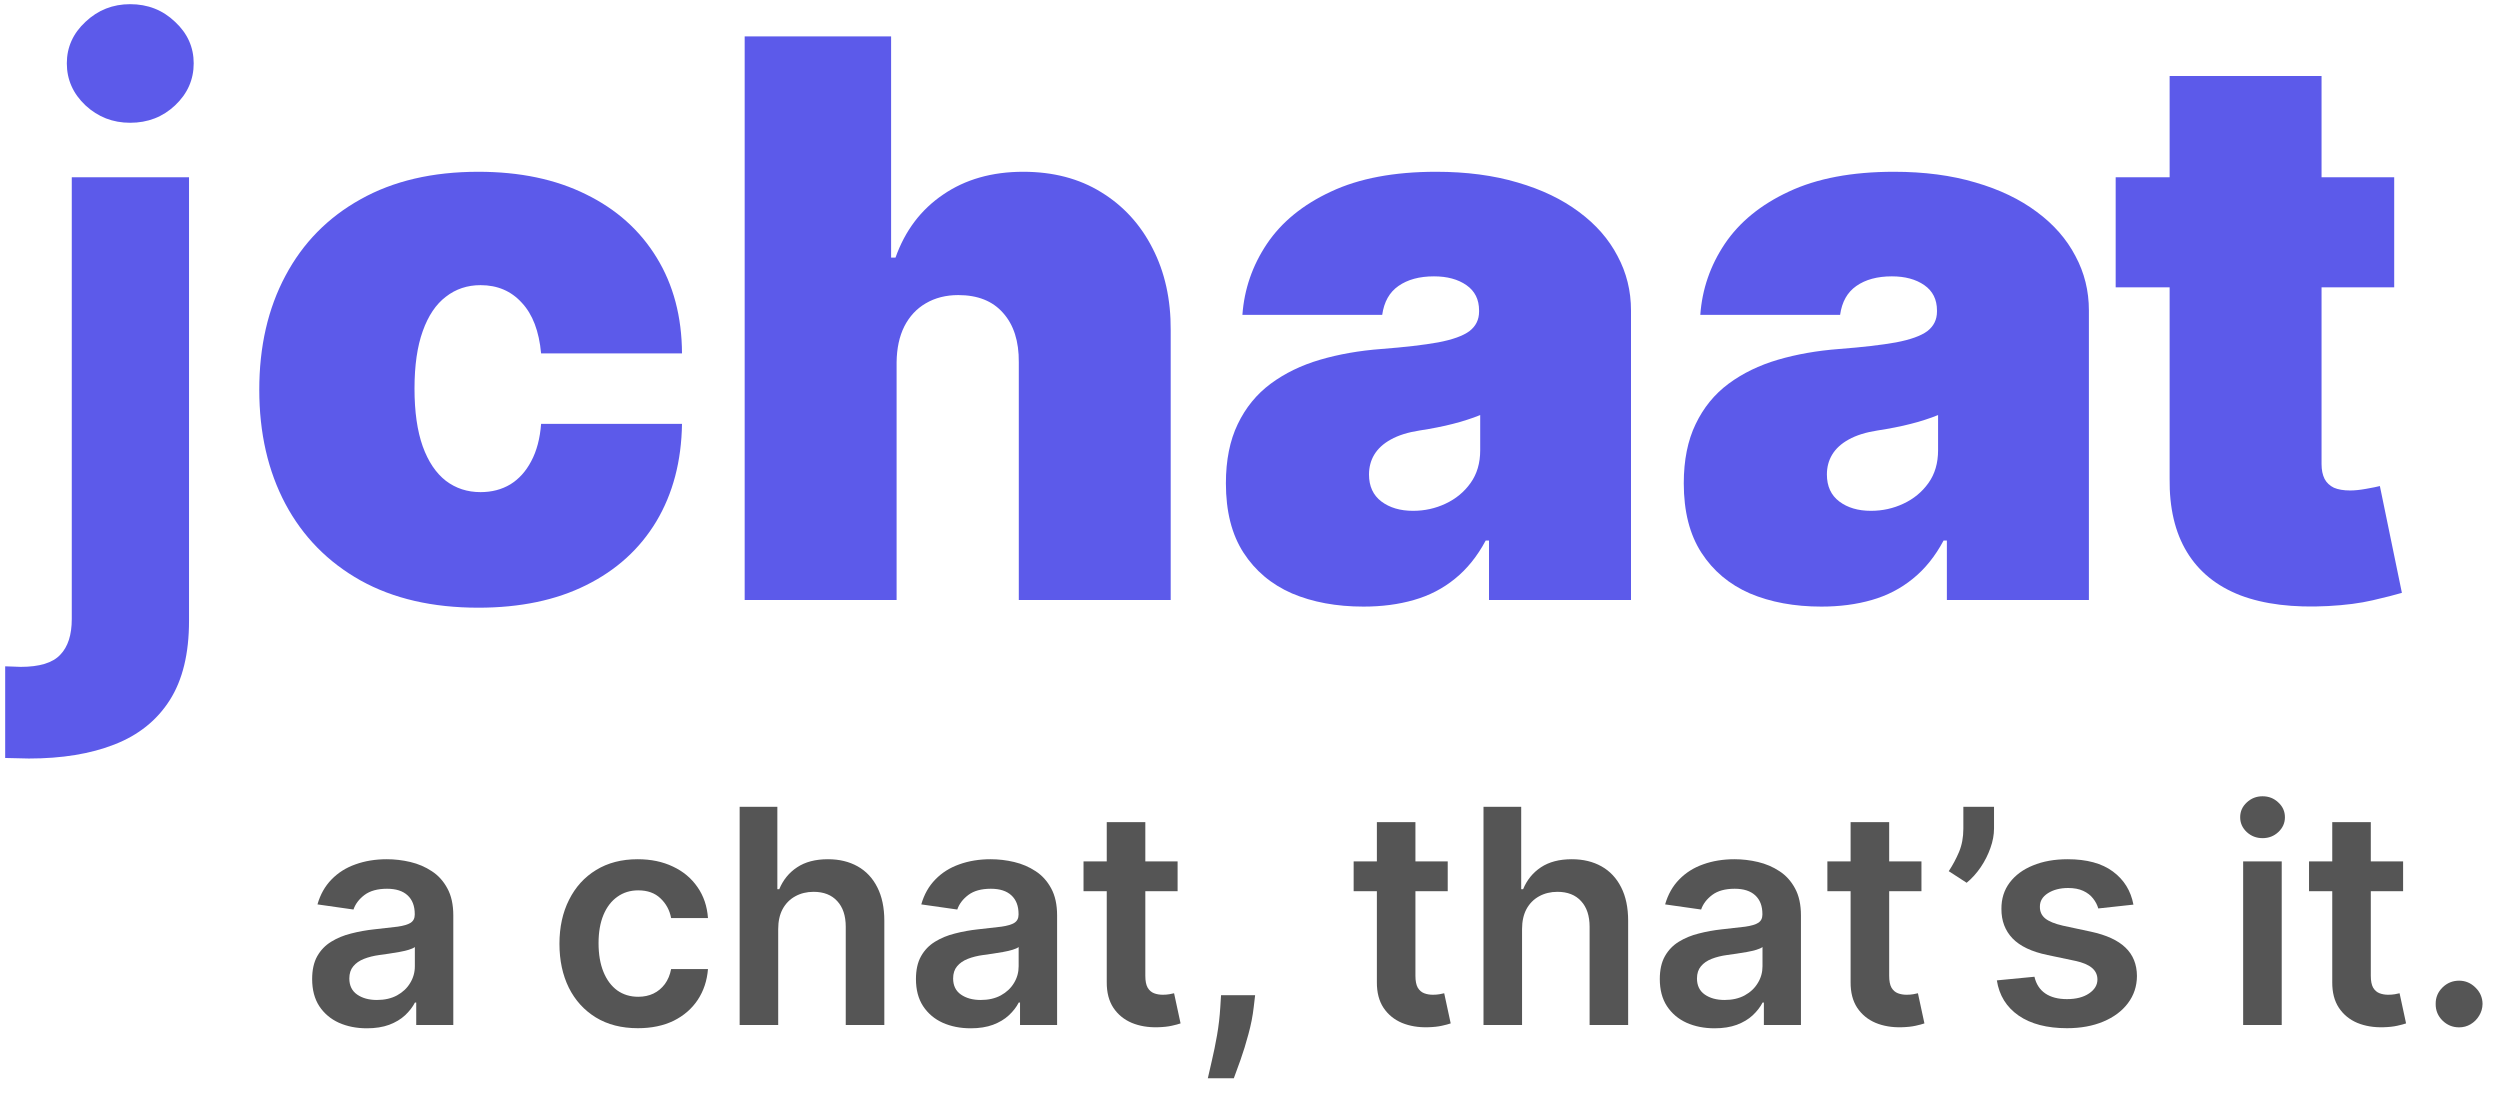 <svg width="100" height="44" viewBox="0 0 100 44" fill="none" xmlns="http://www.w3.org/2000/svg">
<path d="M14.676 41.132C14.261 41.132 13.888 41.058 13.555 40.91C13.226 40.76 12.964 40.538 12.771 40.246C12.581 39.953 12.486 39.592 12.486 39.163C12.486 38.794 12.554 38.489 12.69 38.247C12.827 38.006 13.013 37.812 13.249 37.668C13.484 37.523 13.75 37.413 14.045 37.34C14.344 37.263 14.652 37.207 14.97 37.173C15.354 37.133 15.665 37.098 15.903 37.067C16.142 37.033 16.315 36.981 16.423 36.913C16.534 36.842 16.59 36.733 16.59 36.585V36.56C16.59 36.239 16.494 35.99 16.304 35.814C16.114 35.638 15.839 35.55 15.482 35.55C15.104 35.55 14.804 35.632 14.582 35.797C14.364 35.962 14.216 36.156 14.139 36.381L12.699 36.176C12.812 35.778 13 35.446 13.261 35.179C13.523 34.909 13.842 34.707 14.22 34.574C14.598 34.438 15.016 34.369 15.473 34.369C15.788 34.369 16.102 34.406 16.415 34.48C16.727 34.554 17.013 34.676 17.271 34.847C17.53 35.014 17.737 35.243 17.893 35.533C18.053 35.822 18.132 36.185 18.132 36.619V41H16.649V40.101H16.598C16.504 40.283 16.372 40.453 16.202 40.612C16.034 40.769 15.822 40.895 15.567 40.992C15.314 41.085 15.017 41.132 14.676 41.132ZM15.077 39.999C15.386 39.999 15.655 39.938 15.882 39.815C16.109 39.69 16.284 39.526 16.406 39.321C16.531 39.117 16.594 38.894 16.594 38.652V37.881C16.545 37.92 16.463 37.957 16.347 37.992C16.233 38.026 16.105 38.055 15.963 38.081C15.821 38.106 15.68 38.129 15.541 38.149C15.402 38.169 15.281 38.186 15.179 38.2C14.949 38.231 14.743 38.283 14.561 38.354C14.379 38.425 14.236 38.524 14.131 38.652C14.026 38.777 13.973 38.939 13.973 39.138C13.973 39.422 14.077 39.636 14.284 39.781C14.492 39.926 14.756 39.999 15.077 39.999Z" fill="#555555"/>
<path d="M25.515 41.128C24.861 41.128 24.3 40.984 23.832 40.697C23.366 40.41 23.006 40.014 22.753 39.508C22.503 39 22.378 38.415 22.378 37.753C22.378 37.088 22.506 36.501 22.762 35.993C23.018 35.481 23.378 35.084 23.845 34.8C24.313 34.513 24.867 34.369 25.506 34.369C26.038 34.369 26.508 34.467 26.917 34.663C27.329 34.856 27.657 35.131 27.901 35.486C28.146 35.838 28.285 36.25 28.319 36.722H26.845C26.785 36.406 26.643 36.144 26.418 35.933C26.197 35.72 25.9 35.614 25.528 35.614C25.212 35.614 24.935 35.699 24.697 35.869C24.458 36.037 24.272 36.278 24.139 36.594C24.008 36.909 23.942 37.287 23.942 37.727C23.942 38.173 24.008 38.557 24.139 38.878C24.269 39.196 24.452 39.442 24.688 39.615C24.927 39.785 25.207 39.871 25.528 39.871C25.755 39.871 25.958 39.828 26.137 39.743C26.319 39.655 26.471 39.528 26.593 39.364C26.715 39.199 26.799 38.999 26.845 38.763H28.319C28.282 39.226 28.146 39.636 27.91 39.994C27.674 40.349 27.353 40.628 26.947 40.83C26.541 41.028 26.063 41.128 25.515 41.128Z" fill="#555555"/>
<path d="M31.128 37.165V41H29.586V32.273H31.094V35.567H31.171C31.324 35.197 31.561 34.906 31.883 34.693C32.206 34.477 32.618 34.369 33.118 34.369C33.573 34.369 33.969 34.465 34.307 34.655C34.645 34.845 34.907 35.124 35.091 35.49C35.279 35.856 35.373 36.304 35.373 36.832V41H33.83V37.071C33.83 36.631 33.716 36.288 33.489 36.044C33.265 35.797 32.949 35.673 32.543 35.673C32.27 35.673 32.026 35.733 31.81 35.852C31.597 35.969 31.429 36.138 31.307 36.359C31.188 36.581 31.128 36.849 31.128 37.165Z" fill="#555555"/>
<path d="M38.828 41.132C38.414 41.132 38.04 41.058 37.708 40.91C37.378 40.76 37.117 40.538 36.924 40.246C36.733 39.953 36.638 39.592 36.638 39.163C36.638 38.794 36.706 38.489 36.843 38.247C36.979 38.006 37.165 37.812 37.401 37.668C37.637 37.523 37.902 37.413 38.198 37.34C38.496 37.263 38.804 37.207 39.123 37.173C39.506 37.133 39.817 37.098 40.056 37.067C40.294 37.033 40.468 36.981 40.576 36.913C40.686 36.842 40.742 36.733 40.742 36.585V36.56C40.742 36.239 40.647 35.99 40.456 35.814C40.266 35.638 39.992 35.55 39.634 35.55C39.256 35.55 38.956 35.632 38.735 35.797C38.516 35.962 38.368 36.156 38.291 36.381L36.851 36.176C36.965 35.778 37.152 35.446 37.414 35.179C37.675 34.909 37.995 34.707 38.373 34.574C38.75 34.438 39.168 34.369 39.625 34.369C39.941 34.369 40.255 34.406 40.567 34.48C40.88 34.554 41.165 34.676 41.424 34.847C41.682 35.014 41.89 35.243 42.046 35.533C42.205 35.822 42.284 36.185 42.284 36.619V41H40.801V40.101H40.75C40.657 40.283 40.525 40.453 40.354 40.612C40.186 40.769 39.975 40.895 39.719 40.992C39.466 41.085 39.169 41.132 38.828 41.132ZM39.229 39.999C39.539 39.999 39.807 39.938 40.034 39.815C40.262 39.69 40.436 39.526 40.559 39.321C40.684 39.117 40.746 38.894 40.746 38.652V37.881C40.698 37.92 40.615 37.957 40.499 37.992C40.385 38.026 40.258 38.055 40.115 38.081C39.973 38.106 39.833 38.129 39.694 38.149C39.554 38.169 39.434 38.186 39.331 38.2C39.101 38.231 38.895 38.283 38.713 38.354C38.532 38.425 38.388 38.524 38.283 38.652C38.178 38.777 38.125 38.939 38.125 39.138C38.125 39.422 38.229 39.636 38.436 39.781C38.644 39.926 38.908 39.999 39.229 39.999Z" fill="#555555"/>
<path d="M47.104 34.455V35.648H43.341V34.455H47.104ZM44.27 32.886H45.813V39.031C45.813 39.239 45.844 39.398 45.907 39.508C45.972 39.617 46.057 39.69 46.162 39.73C46.267 39.77 46.384 39.79 46.512 39.79C46.608 39.79 46.696 39.783 46.776 39.769C46.858 39.754 46.921 39.742 46.963 39.73L47.223 40.936C47.141 40.965 47.023 40.996 46.87 41.03C46.719 41.064 46.534 41.084 46.316 41.09C45.929 41.101 45.581 41.043 45.272 40.915C44.962 40.784 44.716 40.582 44.534 40.31C44.355 40.037 44.267 39.696 44.27 39.287V32.886Z" fill="#555555"/>
<path d="M50.205 39.807L50.15 40.276C50.11 40.633 50.039 40.997 49.937 41.367C49.837 41.739 49.732 42.081 49.621 42.394C49.511 42.706 49.421 42.952 49.353 43.131H48.313C48.353 42.957 48.407 42.722 48.475 42.423C48.546 42.125 48.614 41.79 48.68 41.418C48.745 41.045 48.789 40.668 48.812 40.284L48.842 39.807H50.205Z" fill="#555555"/>
<path d="M57.909 34.455V35.648H54.146V34.455H57.909ZM55.075 32.886H56.617V39.031C56.617 39.239 56.649 39.398 56.711 39.508C56.777 39.617 56.862 39.69 56.967 39.73C57.072 39.77 57.189 39.79 57.316 39.79C57.413 39.79 57.501 39.783 57.581 39.769C57.663 39.754 57.725 39.742 57.768 39.73L58.028 40.936C57.946 40.965 57.828 40.996 57.674 41.03C57.524 41.064 57.339 41.084 57.12 41.09C56.734 41.101 56.386 41.043 56.076 40.915C55.767 40.784 55.521 40.582 55.339 40.31C55.16 40.037 55.072 39.696 55.075 39.287V32.886Z" fill="#555555"/>
<path d="M60.882 37.165V41H59.34V32.273H60.848V35.567H60.925C61.078 35.197 61.315 34.906 61.636 34.693C61.96 34.477 62.372 34.369 62.872 34.369C63.327 34.369 63.723 34.465 64.061 34.655C64.399 34.845 64.66 35.124 64.845 35.49C65.033 35.856 65.126 36.304 65.126 36.832V41H63.584V37.071C63.584 36.631 63.47 36.288 63.243 36.044C63.019 35.797 62.703 35.673 62.297 35.673C62.024 35.673 61.78 35.733 61.564 35.852C61.351 35.969 61.183 36.138 61.061 36.359C60.942 36.581 60.882 36.849 60.882 37.165Z" fill="#555555"/>
<path d="M68.582 41.132C68.168 41.132 67.794 41.058 67.462 40.91C67.132 40.76 66.871 40.538 66.678 40.246C66.487 39.953 66.392 39.592 66.392 39.163C66.392 38.794 66.46 38.489 66.597 38.247C66.733 38.006 66.919 37.812 67.155 37.668C67.391 37.523 67.656 37.413 67.952 37.34C68.25 37.263 68.558 37.207 68.876 37.173C69.26 37.133 69.571 37.098 69.81 37.067C70.048 37.033 70.222 36.981 70.329 36.913C70.44 36.842 70.496 36.733 70.496 36.585V36.56C70.496 36.239 70.401 35.99 70.21 35.814C70.02 35.638 69.746 35.55 69.388 35.55C69.01 35.55 68.71 35.632 68.489 35.797C68.27 35.962 68.122 36.156 68.045 36.381L66.605 36.176C66.719 35.778 66.906 35.446 67.168 35.179C67.429 34.909 67.749 34.707 68.126 34.574C68.504 34.438 68.922 34.369 69.379 34.369C69.695 34.369 70.008 34.406 70.321 34.48C70.633 34.554 70.919 34.676 71.178 34.847C71.436 35.014 71.644 35.243 71.8 35.533C71.959 35.822 72.038 36.185 72.038 36.619V41H70.555V40.101H70.504C70.41 40.283 70.278 40.453 70.108 40.612C69.94 40.769 69.729 40.895 69.473 40.992C69.22 41.085 68.923 41.132 68.582 41.132ZM68.983 39.999C69.293 39.999 69.561 39.938 69.788 39.815C70.016 39.69 70.19 39.526 70.312 39.321C70.438 39.117 70.5 38.894 70.5 38.652V37.881C70.452 37.92 70.369 37.957 70.253 37.992C70.139 38.026 70.011 38.055 69.869 38.081C69.727 38.106 69.587 38.129 69.447 38.149C69.308 38.169 69.188 38.186 69.085 38.2C68.855 38.231 68.649 38.283 68.467 38.354C68.285 38.425 68.142 38.524 68.037 38.652C67.932 38.777 67.879 38.939 67.879 39.138C67.879 39.422 67.983 39.636 68.19 39.781C68.398 39.926 68.662 39.999 68.983 39.999Z" fill="#555555"/>
<path d="M76.858 34.455V35.648H73.095V34.455H76.858ZM74.024 32.886H75.567V39.031C75.567 39.239 75.598 39.398 75.66 39.508C75.726 39.617 75.811 39.69 75.916 39.73C76.021 39.77 76.138 39.79 76.266 39.79C76.362 39.79 76.45 39.783 76.53 39.769C76.612 39.754 76.675 39.742 76.717 39.73L76.977 40.936C76.895 40.965 76.777 40.996 76.624 41.03C76.473 41.064 76.288 41.084 76.07 41.09C75.683 41.101 75.335 41.043 75.026 40.915C74.716 40.784 74.47 40.582 74.288 40.31C74.109 40.037 74.021 39.696 74.024 39.287V32.886Z" fill="#555555"/>
<path d="M79.761 32.273V33.142C79.761 33.392 79.713 33.652 79.616 33.922C79.522 34.189 79.393 34.445 79.228 34.689C79.064 34.93 78.876 35.138 78.666 35.311L77.95 34.847C78.106 34.611 78.243 34.356 78.359 34.084C78.475 33.808 78.534 33.497 78.534 33.151V32.273H79.761Z" fill="#555555"/>
<path d="M85.337 36.185L83.931 36.338C83.891 36.196 83.821 36.062 83.722 35.938C83.625 35.812 83.495 35.712 83.33 35.635C83.165 35.558 82.963 35.52 82.725 35.52C82.404 35.52 82.134 35.59 81.915 35.729C81.699 35.868 81.593 36.048 81.596 36.27C81.593 36.46 81.662 36.615 81.804 36.734C81.949 36.854 82.188 36.952 82.52 37.028L83.637 37.267C84.256 37.401 84.716 37.612 85.017 37.902C85.321 38.192 85.475 38.571 85.478 39.04C85.475 39.452 85.354 39.815 85.115 40.131C84.88 40.443 84.552 40.688 84.131 40.864C83.711 41.04 83.228 41.128 82.682 41.128C81.881 41.128 81.236 40.96 80.748 40.625C80.259 40.287 79.968 39.817 79.874 39.215L81.378 39.07C81.446 39.365 81.591 39.588 81.813 39.739C82.034 39.889 82.323 39.965 82.678 39.965C83.044 39.965 83.338 39.889 83.56 39.739C83.784 39.588 83.897 39.402 83.897 39.18C83.897 38.993 83.824 38.838 83.679 38.716C83.537 38.594 83.316 38.5 83.014 38.435L81.898 38.2C81.27 38.07 80.806 37.849 80.505 37.54C80.204 37.227 80.054 36.832 80.057 36.355C80.054 35.952 80.164 35.602 80.385 35.307C80.61 35.008 80.921 34.778 81.319 34.617C81.719 34.452 82.181 34.369 82.704 34.369C83.471 34.369 84.074 34.533 84.514 34.859C84.958 35.186 85.232 35.628 85.337 36.185Z" fill="#555555"/>
<path d="M89.726 41V34.455H91.269V41H89.726ZM90.502 33.526C90.257 33.526 90.047 33.445 89.871 33.283C89.695 33.118 89.607 32.92 89.607 32.69C89.607 32.457 89.695 32.26 89.871 32.098C90.047 31.933 90.257 31.851 90.502 31.851C90.749 31.851 90.959 31.933 91.132 32.098C91.309 32.26 91.397 32.457 91.397 32.69C91.397 32.92 91.309 33.118 91.132 33.283C90.959 33.445 90.749 33.526 90.502 33.526Z" fill="#555555"/>
<path d="M96.124 34.455V35.648H92.361V34.455H96.124ZM93.29 32.886H94.832V39.031C94.832 39.239 94.864 39.398 94.926 39.508C94.992 39.617 95.077 39.69 95.182 39.73C95.287 39.77 95.403 39.79 95.531 39.79C95.628 39.79 95.716 39.783 95.795 39.769C95.878 39.754 95.94 39.742 95.983 39.73L96.243 40.936C96.16 40.965 96.043 40.996 95.889 41.03C95.739 41.064 95.554 41.084 95.335 41.09C94.949 41.101 94.601 41.043 94.291 40.915C93.981 40.784 93.736 40.582 93.554 40.31C93.375 40.037 93.287 39.696 93.29 39.287V32.886Z" fill="#555555"/>
<path d="M98.364 41.094C98.106 41.094 97.884 41.003 97.699 40.821C97.515 40.639 97.424 40.418 97.427 40.156C97.424 39.901 97.515 39.682 97.699 39.5C97.884 39.318 98.106 39.227 98.364 39.227C98.614 39.227 98.831 39.318 99.016 39.5C99.204 39.682 99.299 39.901 99.302 40.156C99.299 40.33 99.253 40.487 99.165 40.629C99.08 40.771 98.966 40.885 98.824 40.97C98.685 41.053 98.532 41.094 98.364 41.094Z" fill="#555555"/>
<path d="M2.871 7.091H7.561V24.837C7.561 26.143 7.304 27.2 6.79 28.007C6.277 28.814 5.539 29.405 4.578 29.779C3.624 30.154 2.482 30.341 1.154 30.341C0.993 30.341 0.839 30.337 0.692 30.33C0.538 30.33 0.376 30.326 0.207 30.319V26.653C0.332 26.66 0.442 26.664 0.538 26.664C0.626 26.671 0.721 26.675 0.824 26.675C1.58 26.675 2.108 26.514 2.409 26.191C2.717 25.875 2.871 25.398 2.871 24.76V7.091ZM5.205 4.911C4.515 4.911 3.921 4.68 3.422 4.218C2.923 3.748 2.673 3.187 2.673 2.533C2.673 1.888 2.923 1.333 3.422 0.871C3.921 0.401 4.515 0.167 5.205 0.167C5.91 0.167 6.508 0.401 7 0.871C7.499 1.333 7.748 1.888 7.748 2.533C7.748 3.187 7.499 3.748 7 4.218C6.508 4.68 5.91 4.911 5.205 4.911Z" fill="#5C5AEA"/>
<path d="M19.134 24.308C17.299 24.308 15.729 23.945 14.422 23.218C13.116 22.485 12.114 21.464 11.417 20.158C10.72 18.844 10.371 17.322 10.371 15.589C10.371 13.857 10.72 12.338 11.417 11.032C12.114 9.718 13.116 8.698 14.422 7.972C15.729 7.238 17.299 6.871 19.134 6.871C20.792 6.871 22.227 7.172 23.438 7.773C24.656 8.368 25.599 9.212 26.267 10.305C26.935 11.392 27.273 12.669 27.28 14.136H21.644C21.563 13.248 21.306 12.573 20.873 12.111C20.448 11.641 19.897 11.406 19.222 11.406C18.694 11.406 18.231 11.56 17.835 11.869C17.439 12.169 17.13 12.628 16.91 13.245C16.69 13.854 16.58 14.621 16.58 15.546C16.58 16.47 16.69 17.241 16.91 17.857C17.13 18.466 17.439 18.925 17.835 19.233C18.231 19.534 18.694 19.685 19.222 19.685C19.669 19.685 20.066 19.582 20.411 19.376C20.756 19.164 21.035 18.855 21.247 18.452C21.468 18.041 21.6 17.542 21.644 16.954H27.28C27.258 18.444 26.917 19.743 26.256 20.852C25.596 21.952 24.66 22.804 23.449 23.405C22.245 24.007 20.807 24.308 19.134 24.308Z" fill="#5C5AEA"/>
<path d="M35.864 14.489V24H29.787V1.455H35.644V10.305H35.82C36.202 9.227 36.836 8.386 37.724 7.784C38.612 7.175 39.68 6.871 40.928 6.871C42.124 6.871 43.163 7.142 44.043 7.685C44.931 8.228 45.618 8.977 46.102 9.931C46.594 10.885 46.836 11.979 46.828 13.212V24H40.752V14.489C40.759 13.652 40.55 12.995 40.124 12.518C39.706 12.041 39.108 11.803 38.33 11.803C37.838 11.803 37.405 11.913 37.031 12.133C36.664 12.346 36.378 12.654 36.172 13.057C35.974 13.454 35.871 13.931 35.864 14.489Z" fill="#5C5AEA"/>
<path d="M54.54 24.264C53.461 24.264 52.507 24.088 51.678 23.736C50.856 23.376 50.21 22.833 49.74 22.107C49.27 21.38 49.036 20.455 49.036 19.332C49.036 18.408 49.194 17.619 49.509 16.966C49.825 16.305 50.265 15.766 50.83 15.347C51.395 14.929 52.052 14.61 52.801 14.39C53.556 14.169 54.371 14.026 55.245 13.96C56.191 13.887 56.951 13.799 57.523 13.696C58.103 13.586 58.521 13.435 58.778 13.245C59.035 13.046 59.163 12.786 59.163 12.463V12.419C59.163 11.979 58.995 11.641 58.657 11.406C58.32 11.171 57.887 11.054 57.358 11.054C56.778 11.054 56.305 11.182 55.938 11.439C55.578 11.689 55.362 12.074 55.288 12.595H49.696C49.77 11.568 50.096 10.621 50.676 9.755C51.263 8.882 52.118 8.184 53.241 7.663C54.364 7.135 55.766 6.871 57.446 6.871C58.657 6.871 59.743 7.014 60.705 7.3C61.666 7.579 62.484 7.972 63.16 8.478C63.835 8.977 64.349 9.564 64.701 10.239C65.06 10.907 65.24 11.634 65.24 12.419V24H59.56V21.622H59.428C59.09 22.253 58.679 22.763 58.195 23.152C57.718 23.541 57.171 23.824 56.554 24C55.945 24.176 55.274 24.264 54.54 24.264ZM56.522 20.433C56.984 20.433 57.417 20.338 57.821 20.147C58.231 19.956 58.565 19.681 58.822 19.321C59.079 18.962 59.208 18.525 59.208 18.011V16.602C59.046 16.668 58.874 16.731 58.69 16.789C58.514 16.848 58.323 16.903 58.118 16.954C57.92 17.006 57.707 17.054 57.479 17.098C57.259 17.142 57.028 17.182 56.786 17.219C56.316 17.292 55.931 17.413 55.63 17.582C55.336 17.744 55.116 17.945 54.969 18.188C54.83 18.422 54.76 18.687 54.76 18.98C54.76 19.45 54.925 19.809 55.255 20.059C55.586 20.308 56.008 20.433 56.522 20.433Z" fill="#5C5AEA"/>
<path d="M72.855 24.264C71.777 24.264 70.823 24.088 69.993 23.736C69.171 23.376 68.525 22.833 68.056 22.107C67.586 21.38 67.351 20.455 67.351 19.332C67.351 18.408 67.509 17.619 67.825 16.966C68.14 16.305 68.58 15.766 69.145 15.347C69.711 14.929 70.368 14.61 71.116 14.39C71.872 14.169 72.687 14.026 73.56 13.96C74.507 13.887 75.266 13.799 75.839 13.696C76.418 13.586 76.837 13.435 77.094 13.245C77.35 13.046 77.479 12.786 77.479 12.463V12.419C77.479 11.979 77.31 11.641 76.973 11.406C76.635 11.171 76.202 11.054 75.674 11.054C75.094 11.054 74.62 11.182 74.254 11.439C73.894 11.689 73.677 12.074 73.604 12.595H68.012C68.085 11.568 68.412 10.621 68.991 9.755C69.579 8.882 70.433 8.184 71.556 7.663C72.679 7.135 74.081 6.871 75.762 6.871C76.973 6.871 78.059 7.014 79.02 7.3C79.982 7.579 80.8 7.972 81.475 8.478C82.15 8.977 82.664 9.564 83.016 10.239C83.376 10.907 83.556 11.634 83.556 12.419V24H77.875V21.622H77.743C77.406 22.253 76.995 22.763 76.51 23.152C76.033 23.541 75.486 23.824 74.87 24C74.261 24.176 73.589 24.264 72.855 24.264ZM74.837 20.433C75.299 20.433 75.732 20.338 76.136 20.147C76.547 19.956 76.881 19.681 77.138 19.321C77.395 18.962 77.523 18.525 77.523 18.011V16.602C77.362 16.668 77.189 16.731 77.006 16.789C76.829 16.848 76.639 16.903 76.433 16.954C76.235 17.006 76.022 17.054 75.795 17.098C75.575 17.142 75.343 17.182 75.101 17.219C74.631 17.292 74.246 17.413 73.945 17.582C73.652 17.744 73.431 17.945 73.285 18.188C73.145 18.422 73.076 18.687 73.076 18.98C73.076 19.45 73.241 19.809 73.571 20.059C73.901 20.308 74.323 20.433 74.837 20.433Z" fill="#5C5AEA"/>
<path d="M95.768 7.091V11.494H84.627V7.091H95.768ZM86.785 3.04H92.862V18.562C92.862 18.797 92.902 18.995 92.983 19.156C93.064 19.31 93.188 19.428 93.357 19.509C93.526 19.582 93.742 19.619 94.007 19.619C94.19 19.619 94.403 19.597 94.645 19.553C94.895 19.509 95.078 19.472 95.195 19.442L96.076 23.714C95.805 23.794 95.416 23.894 94.909 24.011C94.41 24.128 93.816 24.206 93.126 24.242C91.731 24.316 90.561 24.172 89.614 23.813C88.668 23.446 87.956 22.87 87.479 22.084C87.001 21.299 86.77 20.316 86.785 19.134V3.04Z" fill="#5C5AEA"/>
</svg>
